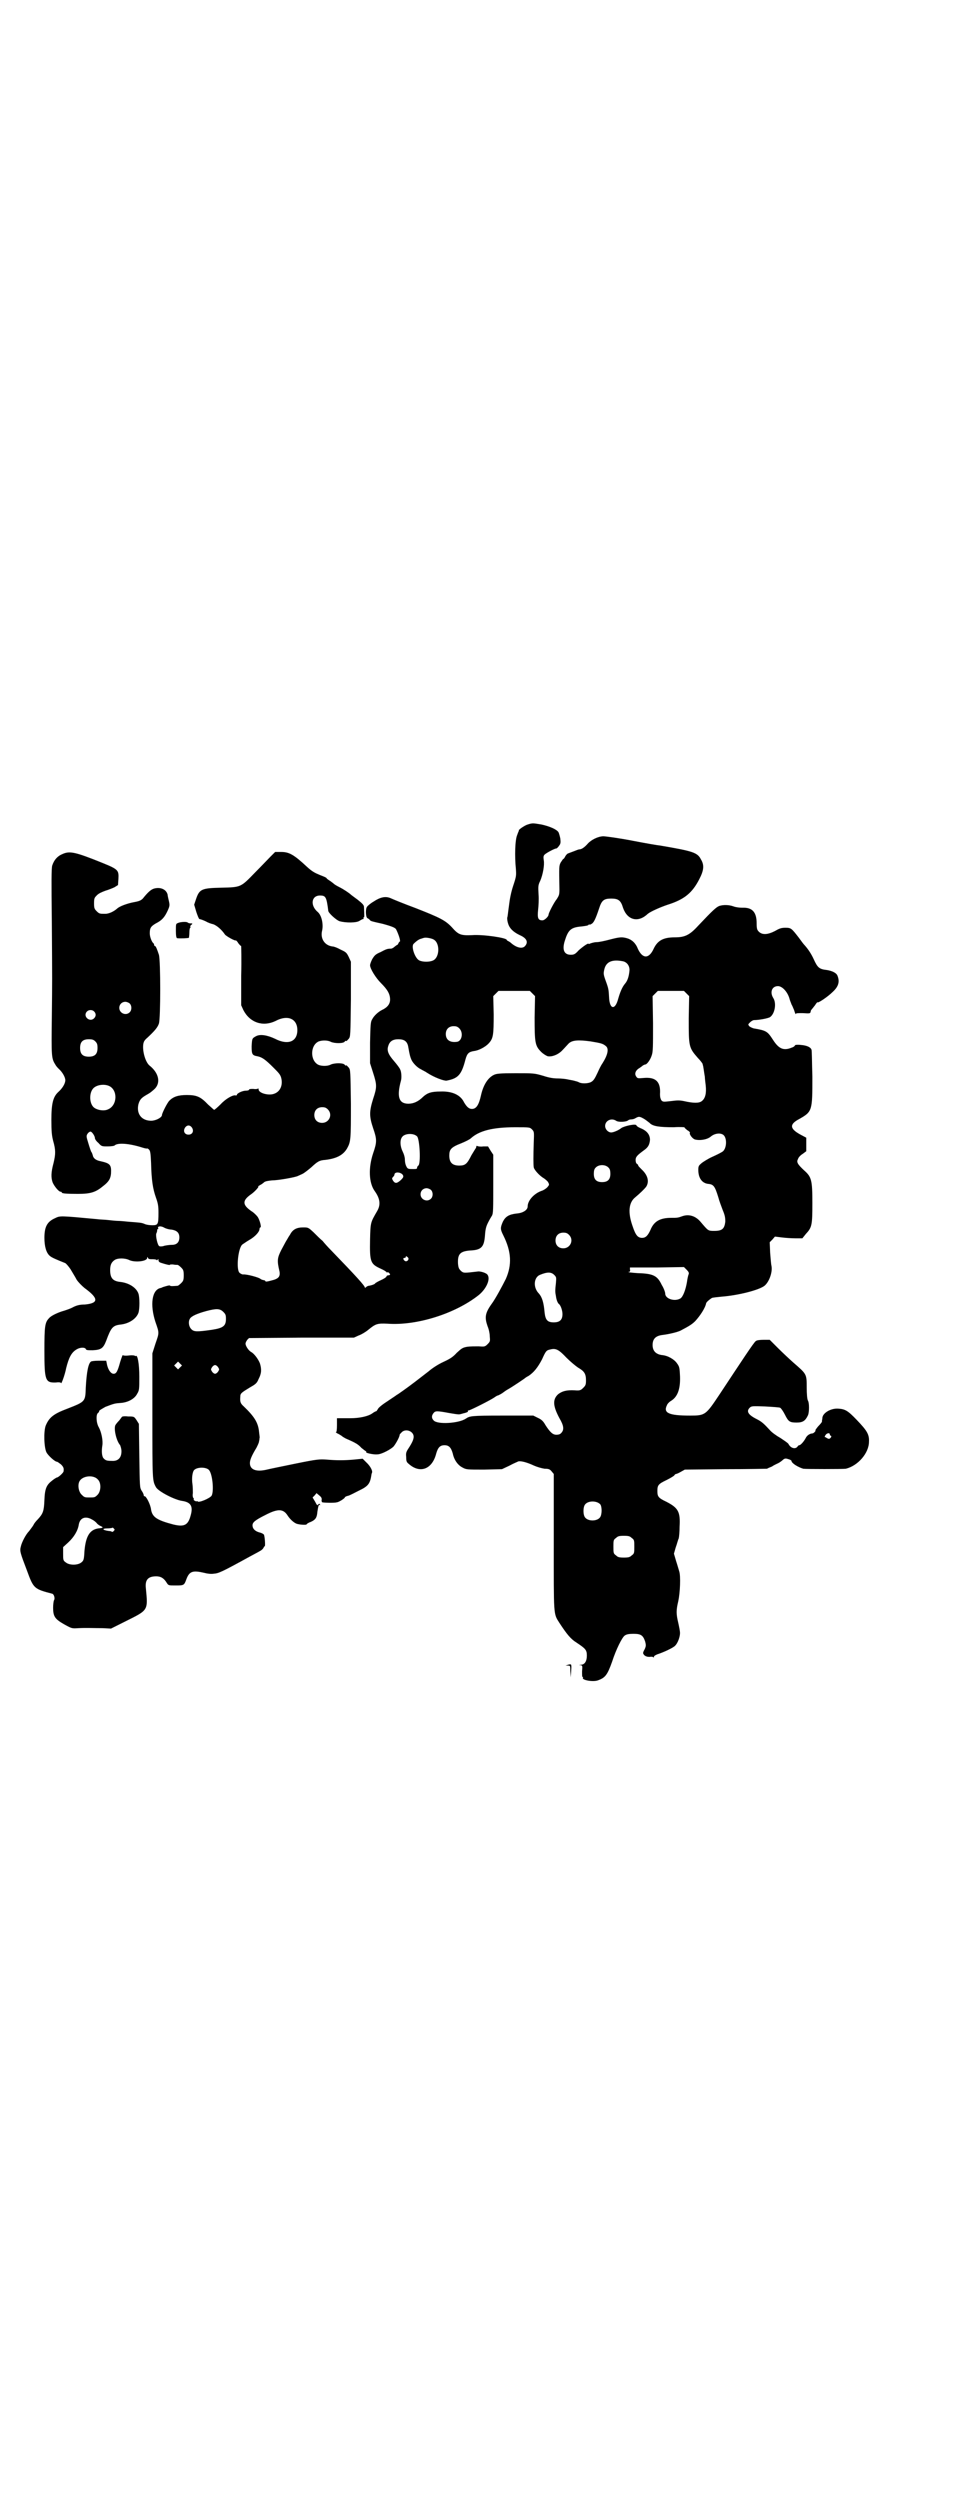 <?xml version="1.0" standalone="no"?>
<!DOCTYPE svg PUBLIC "-//W3C//DTD SVG 20010904//EN"
 "http://www.w3.org/TR/2001/REC-SVG-20010904/DTD/svg10.dtd">
<svg version="1.0" xmlns="http://www.w3.org/2000/svg"
 width="1106pt" height="2870pt" viewBox="0 0 1106 2870"
 preserveAspectRatio="xMidYMid meet">
<g transform="translate(0,2870) scale(0.5,-0.5)"
fill="#000000" stroke="none">
<path d="M1212 3847 c-7 -2 -23 -13 -20 -14 0 0 -2 -4 -4 -10 -5 -11 -6 -49
-3 -78 1 -15 1 -17 -6 -38 -5 -15 -8 -30 -10 -47 -2 -14 -3 -26 -4 -27 0 -2 0
-7 2 -13 3 -11 12 -20 27 -27 16 -7 20 -16 12 -25 -6 -7 -19 -4 -31 6 -2 2 -5
4 -7 5 -2 1 -4 2 -4 3 0 5 -55 13 -80 11 -26 -1 -31 1 -46 18 -15 16 -27 22
-83 44 -27 10 -54 21 -58 23 -12 5 -24 2 -39 -8 -7 -4 -14 -10 -15 -12 -4 -5
-3 -24 1 -26 2 -1 5 -3 6 -5 3 -2 2 -2 29 -8 22 -6 29 -9 31 -13 6 -12 11 -28
8 -28 -1 0 -2 -2 -3 -4 -1 -2 -2 -4 -2 -3 -1 0 -3 -2 -6 -4 -3 -3 -7 -5 -9 -5
-8 0 -11 -1 -24 -8 -12 -5 -14 -8 -19 -16 -3 -6 -5 -12 -5 -14 0 -8 13 -29 25
-41 15 -15 21 -25 21 -38 0 -10 -6 -18 -19 -24 -8 -4 -18 -13 -22 -21 -4 -6
-4 -13 -5 -54 l0 -47 7 -22 c9 -28 9 -33 0 -60 -9 -29 -9 -40 0 -67 9 -26 9
-32 0 -58 -11 -33 -10 -68 4 -87 12 -17 14 -31 5 -46 -15 -26 -15 -25 -16 -65
-1 -52 1 -56 25 -67 7 -3 13 -7 13 -8 1 -1 2 -1 2 0 0 2 6 -3 6 -5 0 -1 -2 -2
-4 -2 -2 0 -4 -1 -4 -2 0 -2 -6 -6 -13 -9 -7 -3 -13 -7 -13 -7 0 -2 -8 -5 -15
-6 -1 0 -4 -1 -6 -3 -2 -2 -3 -2 -3 -1 0 4 -20 26 -79 87 -6 6 -14 15 -18 20
-5 4 -14 13 -21 20 -12 11 -12 11 -24 11 -15 0 -24 -5 -30 -17 -3 -4 -6 -10
-8 -13 -2 -3 -7 -13 -12 -22 -9 -18 -10 -24 -4 -49 2 -12 -2 -17 -19 -21 -7
-2 -13 -3 -13 -2 0 1 -2 3 -5 3 -4 1 -6 2 -7 3 -3 3 -31 11 -40 10 -2 0 -6 2
-8 4 -8 8 -3 58 7 65 3 2 10 7 17 11 12 7 22 18 22 24 0 2 1 4 2 4 3 0 -1 16
-6 24 -3 4 -9 10 -14 13 -22 15 -22 25 0 40 8 6 18 17 15 17 -1 0 1 1 4 3 4 2
8 5 10 7 3 2 8 3 18 4 14 0 53 7 59 10 2 1 7 3 11 5 4 2 13 9 20 15 15 14 19
16 32 17 26 3 41 11 50 26 9 16 9 21 9 103 -1 75 -1 78 -5 83 -3 3 -5 6 -6 5
-1 -1 -2 0 -3 1 -2 5 -23 5 -32 1 -7 -4 -20 -4 -28 -1 -20 9 -20 45 0 54 8 3
21 3 28 -1 9 -4 30 -4 32 1 1 1 2 2 3 1 1 -1 3 2 6 5 4 5 4 7 5 91 l0 86 -5
11 c-5 10 -6 11 -19 17 -7 4 -15 7 -18 7 -18 2 -29 18 -24 37 3 14 -1 34 -10
42 -18 15 -15 38 5 38 13 0 15 -3 19 -35 0 -5 19 -22 26 -24 14 -4 39 -4 46 1
3 2 7 4 8 4 1 0 2 1 1 2 -1 1 0 2 1 2 1 0 1 4 0 24 0 4 -4 8 -14 16 -8 6 -15
11 -16 12 -3 3 -16 12 -26 17 -6 3 -11 6 -12 7 -1 1 -5 4 -9 7 -5 3 -9 6 -9 7
0 1 -7 4 -15 7 -12 5 -18 8 -30 19 -30 28 -41 34 -59 34 l-14 0 -11 -11 c-5
-5 -21 -22 -35 -36 -33 -34 -32 -34 -77 -35 -46 -1 -51 -3 -59 -27 l-4 -12 5
-17 c3 -9 6 -16 7 -16 4 -1 5 -1 14 -5 5 -3 13 -6 18 -7 8 -3 19 -12 27 -24 4
-4 23 -15 25 -13 0 0 3 -2 5 -6 3 -4 6 -7 7 -7 0 0 1 -31 0 -68 l0 -68 5 -11
c15 -29 45 -39 74 -25 28 15 50 5 50 -21 0 -27 -22 -35 -51 -20 -19 9 -35 11
-44 6 -9 -5 -9 -5 -10 -23 0 -18 1 -21 13 -23 11 -2 19 -8 37 -26 12 -12 16
-16 18 -24 4 -16 -2 -31 -16 -36 -12 -5 -36 1 -36 10 0 2 -1 3 -1 2 -1 -1 -5
-2 -11 -1 -6 0 -10 0 -10 -2 0 -1 -3 -2 -7 -2 -8 0 -21 -6 -21 -10 0 -1 -1 -1
-3 -1 -5 2 -22 -7 -34 -20 -7 -7 -14 -13 -15 -13 -1 0 -7 6 -14 12 -17 18 -26
22 -49 22 -20 0 -31 -4 -40 -13 -5 -5 -17 -29 -17 -33 0 -6 -16 -14 -27 -13
-21 1 -32 17 -27 38 3 10 6 14 18 21 9 5 10 6 17 12 17 14 13 38 -10 56 -9 8
-16 32 -14 48 1 7 3 10 10 16 16 15 23 23 26 32 4 12 4 144 0 158 -4 12 -7 20
-9 20 -1 0 -2 1 -2 3 0 1 -1 3 -1 3 -4 2 -9 15 -9 23 0 12 2 16 14 23 14 7 20
14 27 29 5 11 5 13 3 22 -1 5 -3 12 -3 15 -3 12 -16 18 -31 14 -7 -2 -14 -8
-26 -23 -4 -4 -8 -6 -19 -8 -17 -3 -35 -10 -40 -15 -8 -7 -19 -12 -27 -12 -13
0 -14 0 -20 6 -5 5 -6 7 -6 18 0 12 1 13 7 19 4 4 11 7 19 10 7 2 17 6 21 8
l8 5 1 14 c1 20 0 22 -37 37 -62 25 -75 28 -92 20 -12 -5 -19 -14 -23 -26 -2
-6 -2 -39 -1 -126 1 -150 1 -131 0 -225 -1 -86 -1 -92 8 -106 2 -4 6 -8 8 -10
8 -7 15 -19 15 -26 0 -8 -7 -19 -16 -27 -12 -11 -16 -26 -16 -64 0 -27 1 -36
4 -48 6 -21 6 -30 1 -51 -6 -22 -6 -34 -2 -45 4 -9 14 -21 18 -21 2 0 3 -1 3
-2 0 -2 10 -3 37 -3 30 0 41 4 58 18 13 10 17 17 18 29 1 20 -2 23 -24 28 -11
2 -17 7 -18 14 -1 3 -2 6 -3 7 -1 1 -4 10 -7 20 -5 16 -5 17 -2 22 2 3 5 5 7
5 3 0 10 -10 10 -15 0 -2 3 -7 8 -11 7 -8 8 -8 21 -8 8 0 15 1 16 2 7 7 34 5
65 -5 6 -2 10 -2 10 -2 0 1 2 0 4 -2 3 -3 4 -7 5 -31 1 -40 4 -59 11 -79 5
-14 6 -20 6 -35 0 -27 -1 -29 -14 -29 -6 0 -14 1 -18 3 -7 3 -10 3 -36 5 -9 1
-21 2 -25 2 -4 0 -15 1 -23 2 -8 1 -19 1 -25 2 -86 8 -85 8 -97 2 -18 -8 -24
-20 -24 -45 0 -19 4 -34 12 -41 4 -4 16 -9 36 -17 2 -1 8 -8 12 -14 4 -7 11
-18 14 -24 4 -6 12 -14 18 -19 33 -24 33 -35 1 -38 -12 0 -19 -2 -27 -6 -5 -3
-14 -6 -20 -8 -15 -4 -31 -12 -35 -17 -10 -10 -11 -19 -11 -75 0 -69 2 -74 27
-73 6 1 11 0 11 -1 0 -6 9 18 12 34 6 24 12 36 24 43 8 5 19 5 21 1 1 -3 4 -3
16 -3 19 1 24 4 31 22 11 30 15 35 33 37 19 2 36 13 41 27 3 9 3 35 0 44 -5
14 -22 25 -43 27 -16 2 -22 9 -22 27 0 12 3 18 10 23 7 5 24 5 34 0 13 -6 41
-3 41 5 0 3 0 3 2 0 1 -3 4 -3 11 -3 5 0 9 -1 9 -2 0 -1 1 -1 2 1 2 2 2 2 2
-1 0 -3 2 -5 5 -6 12 -4 21 -6 21 -5 0 1 3 1 7 1 5 -1 9 -1 11 -1 1 0 5 -3 8
-6 5 -5 6 -7 6 -18 0 -11 -1 -13 -6 -18 -3 -3 -7 -6 -8 -6 -13 -1 -16 -1 -17
0 -1 2 -7 0 -17 -3 -2 -1 -4 -2 -5 -2 -20 -4 -25 -38 -12 -78 9 -26 9 -24 0
-50 l-7 -22 0 -143 c0 -149 0 -149 8 -164 5 -10 44 -30 61 -32 19 -3 25 -12
19 -33 -6 -23 -15 -27 -40 -21 -38 10 -48 17 -51 34 -1 11 -11 31 -15 31 -1
-1 -2 1 -2 3 0 1 -2 6 -5 10 -4 7 -4 9 -5 80 l-1 73 -5 8 c-6 9 -6 9 -20 9 -8
1 -14 0 -14 -1 0 0 -3 -4 -6 -8 -4 -4 -8 -9 -9 -11 -4 -8 2 -36 11 -46 1 -3 3
-8 3 -14 0 -15 -8 -23 -22 -22 -12 0 -15 1 -20 7 -3 5 -4 15 -2 28 2 11 -2 31
-8 42 -6 10 -7 29 -2 33 2 1 3 4 3 5 0 1 7 5 14 9 21 8 22 8 35 9 16 1 32 9
38 21 5 8 5 11 5 39 0 30 -4 51 -8 48 -1 -1 -2 0 -2 0 0 1 -6 2 -14 1 -9 -1
-14 0 -14 1 0 1 -3 -6 -6 -16 -6 -22 -9 -27 -15 -27 -6 0 -12 8 -15 20 l-2 10
-17 0 c-9 0 -17 -1 -18 -2 -6 -4 -10 -23 -12 -60 -1 -32 -1 -32 -42 -48 -32
-12 -42 -20 -50 -39 -5 -13 -4 -51 2 -62 4 -7 19 -21 24 -21 1 0 5 -3 9 -6 6
-6 7 -9 6 -16 0 -3 -12 -14 -15 -14 -1 0 -6 -3 -11 -7 -13 -10 -17 -18 -18
-45 -1 -25 -3 -31 -15 -44 -4 -4 -9 -10 -10 -13 -3 -5 -5 -7 -10 -14 -8 -8
-17 -26 -19 -35 -3 -11 -2 -14 14 -56 15 -41 16 -42 58 -53 4 -1 7 -11 4 -15
-1 -2 -2 -10 -2 -17 0 -20 4 -26 25 -38 18 -10 18 -10 33 -9 20 1 34 0 56 0
l19 -1 34 17 c52 26 51 24 46 76 -2 19 5 27 24 27 11 0 18 -5 24 -15 4 -6 4
-6 20 -6 19 0 20 0 25 14 7 19 15 21 41 15 7 -2 16 -3 22 -2 11 1 15 2 84 40
9 5 19 10 22 12 4 2 7 5 8 7 1 2 2 4 3 4 2 0 0 25 -2 27 -2 2 -6 4 -11 5 -10
3 -15 9 -15 16 0 7 6 12 30 24 29 15 41 14 51 -2 6 -9 16 -18 23 -19 8 -2 20
-2 20 -1 0 1 4 4 10 6 11 5 14 10 15 23 2 13 3 17 5 16 2 -1 2 -1 1 1 -1 2 -2
2 -4 0 -2 -3 -3 -2 -7 6 l-6 10 5 5 4 5 6 -5 c5 -4 6 -6 6 -10 -1 -2 0 -5 1
-6 2 -1 29 -2 34 0 4 0 18 9 18 11 0 1 3 3 8 4 4 1 15 7 25 12 21 10 25 16 28
35 0 2 1 4 1 5 3 3 -2 15 -13 25 l-8 8 -20 -2 c-23 -2 -39 -2 -63 0 -16 1 -21
1 -70 -9 -29 -6 -59 -12 -67 -14 -25 -6 -39 0 -39 15 0 7 4 17 15 35 3 6 6 12
6 15 1 3 1 6 1 7 1 0 0 7 -1 15 -2 21 -11 35 -35 58 -8 7 -9 11 -8 23 0 7 3 9
21 20 14 8 17 10 21 20 7 13 7 23 3 36 -4 10 -13 22 -20 26 -6 3 -13 14 -13
19 0 3 2 6 4 9 l4 4 120 1 121 0 11 5 c6 2 16 8 22 13 17 14 21 15 44 14 67
-5 156 23 210 66 17 14 27 36 20 46 -2 4 -14 8 -21 8 -34 -4 -34 -4 -40 1 -5
5 -6 7 -7 17 -1 22 5 28 27 30 27 1 33 8 35 35 1 15 3 21 7 29 3 6 7 13 9 16
3 5 3 15 3 73 l0 67 -6 9 -6 10 -11 0 c-6 -1 -12 0 -14 1 -1 1 -2 0 -2 -2 0
-1 -1 -3 -1 -3 -1 -1 -5 -8 -10 -16 -10 -20 -14 -24 -28 -24 -16 0 -23 7 -23
23 0 14 4 19 27 28 10 4 20 9 23 12 19 17 50 25 101 25 34 0 34 0 39 -5 5 -5
5 -6 4 -30 -1 -31 -1 -51 0 -57 1 -6 14 -20 23 -25 3 -2 8 -6 10 -9 3 -6 3 -6
-2 -12 -3 -3 -9 -7 -13 -8 -17 -6 -32 -22 -32 -36 0 -8 -11 -15 -25 -16 -18
-2 -26 -7 -32 -19 -6 -14 -6 -17 1 -31 19 -38 20 -68 6 -100 -8 -16 -24 -46
-33 -58 -15 -21 -16 -31 -9 -51 3 -7 5 -17 5 -23 1 -11 1 -12 -5 -18 -6 -6 -7
-6 -21 -5 -8 0 -19 0 -26 -1 -11 -2 -13 -4 -24 -14 -9 -10 -16 -14 -31 -21
-11 -5 -25 -14 -33 -21 -22 -17 -41 -32 -61 -46 -6 -4 -11 -8 -12 -8 -1 -1
-10 -7 -22 -15 -11 -7 -21 -15 -22 -18 -2 -3 -3 -5 -4 -5 -1 0 -5 -2 -9 -5
-10 -7 -30 -11 -50 -11 -9 0 -19 0 -23 0 l-8 0 0 -16 c0 -11 -1 -16 -2 -16 -2
0 0 -1 3 -3 3 -1 7 -4 9 -5 2 -2 7 -5 11 -7 21 -9 28 -13 35 -21 5 -4 10 -8
11 -8 0 0 1 -1 0 -2 -1 -2 18 -6 26 -5 9 0 30 11 37 18 5 6 14 22 14 27 0 1 2
3 5 6 6 6 17 5 23 -1 7 -7 5 -16 -5 -32 -8 -12 -9 -14 -8 -24 0 -10 1 -12 6
-16 26 -23 54 -12 63 24 4 14 9 19 19 19 10 0 15 -5 19 -19 3 -15 12 -27 22
-32 9 -5 10 -5 50 -5 l41 1 17 8 c9 5 19 9 21 10 6 1 19 -2 36 -10 7 -3 17 -6
24 -7 9 0 12 -1 16 -6 l5 -6 0 -156 c0 -172 -1 -164 13 -186 17 -26 26 -37 39
-45 21 -14 24 -17 24 -30 0 -13 -5 -21 -14 -21 -5 -1 -5 -1 0 -1 4 -1 4 -2 3
-14 0 -8 0 -13 1 -13 1 0 2 -1 1 -2 -3 -5 22 -10 34 -6 17 6 22 12 33 43 9 28
23 56 29 60 4 3 10 4 20 4 17 0 22 -3 27 -18 2 -8 2 -10 -1 -17 -5 -9 -5 -10
0 -15 3 -2 6 -3 11 -3 5 1 8 0 9 -1 0 -1 1 -1 1 1 0 2 3 4 8 6 13 4 37 15 41
20 6 6 11 20 11 29 0 4 -2 14 -4 23 -5 21 -5 29 0 50 4 18 6 58 2 69 -1 3 -4
14 -7 23 l-5 17 4 14 c3 8 5 17 7 21 1 4 2 16 2 27 2 34 -3 43 -30 57 -19 9
-21 12 -21 25 0 13 2 16 21 25 10 5 18 10 18 11 1 2 3 3 4 3 1 0 6 2 11 5 l9
5 93 1 c51 0 94 1 96 1 1 1 6 3 11 5 4 3 11 6 15 8 4 2 9 6 11 8 4 3 6 3 12 1
4 -1 7 -3 7 -4 0 -5 14 -14 27 -18 6 -1 91 -1 98 0 28 7 53 36 53 62 1 17 -5
26 -28 50 -21 22 -27 25 -43 26 -17 1 -35 -10 -36 -21 0 -3 -1 -6 -1 -7 0 -1
0 -2 0 -2 0 -1 -4 -6 -9 -11 -4 -5 -7 -9 -6 -9 1 0 0 -2 -2 -4 -2 -2 -4 -3 -5
-3 -5 0 -12 -4 -15 -10 -4 -8 -12 -17 -15 -17 -1 0 -3 -1 -4 -3 -5 -7 -16 -4
-21 6 -1 2 -10 8 -19 14 -9 5 -20 13 -24 18 -13 14 -18 19 -30 25 -20 10 -24
18 -16 26 4 4 6 4 35 3 18 -1 33 -2 35 -3 2 -1 7 -8 11 -16 8 -16 11 -18 27
-18 14 0 20 4 26 17 3 7 3 28 0 33 -2 3 -3 16 -3 30 0 32 0 31 -31 58 -9 8
-25 23 -35 33 l-19 19 -14 0 c-9 0 -16 -1 -18 -3 -4 -2 -34 -48 -83 -122 -32
-48 -33 -49 -68 -49 -49 0 -62 6 -53 24 1 3 5 7 8 9 16 9 23 27 22 57 -1 19
-1 22 -7 30 -6 9 -21 18 -35 19 -14 2 -21 10 -21 23 0 14 7 21 22 23 17 2 36
7 42 10 21 11 27 15 34 22 11 12 23 30 25 41 1 3 7 8 13 12 2 1 12 2 22 3 39
3 86 15 99 25 11 9 19 32 16 46 -1 4 -2 18 -3 30 l-1 24 6 6 6 7 16 -2 c8 -1
22 -2 31 -2 l16 0 8 10 c14 15 15 20 15 71 0 53 -2 60 -19 75 -15 14 -18 19
-14 26 1 4 6 9 11 12 l8 6 0 15 0 16 -15 8 c-23 13 -24 23 -1 35 30 17 30 19
30 97 -1 32 -1 60 -2 62 -2 6 -11 10 -25 11 -8 1 -13 0 -13 -1 0 -1 -3 -4 -7
-5 -19 -8 -30 -3 -43 17 -13 20 -15 22 -45 27 -3 1 -8 3 -10 5 -3 4 -3 4 2 9
3 3 7 5 9 5 11 0 33 4 37 7 11 8 15 32 7 44 -8 13 -3 27 11 27 10 0 23 -14 27
-31 2 -6 4 -10 4 -11 1 -1 3 -6 6 -13 2 -7 4 -11 4 -9 0 2 4 2 16 2 16 -1 17
-1 18 3 0 2 1 4 2 5 1 1 4 5 8 10 3 5 6 8 6 7 0 -3 23 12 35 24 13 12 16 23
11 36 -2 7 -12 12 -25 14 -17 2 -21 5 -30 25 -6 13 -13 23 -20 31 -4 4 -8 10
-14 18 -17 22 -18 23 -31 23 -8 0 -13 -1 -23 -7 -17 -9 -30 -10 -38 -2 -4 4
-5 7 -5 19 0 26 -10 37 -33 36 -6 0 -15 1 -20 3 -11 4 -24 4 -33 1 -7 -3 -14
-9 -48 -45 -20 -22 -31 -27 -54 -27 -26 0 -39 -7 -48 -25 -11 -25 -26 -25 -37
-1 -5 13 -14 21 -25 24 -11 3 -16 3 -39 -3 -11 -3 -25 -6 -30 -6 -6 0 -12 -2
-15 -3 -2 -1 -4 -2 -4 -1 0 3 -13 -6 -23 -15 -8 -9 -11 -10 -18 -10 -15 0 -20
11 -14 31 8 26 14 32 39 34 8 1 16 2 16 4 1 1 2 1 2 0 0 0 2 0 5 2 5 3 9 11
17 35 6 19 11 23 28 23 16 0 22 -4 27 -21 10 -29 35 -35 57 -14 6 5 28 15 46
21 38 12 56 27 72 58 11 21 12 33 4 46 -8 16 -19 19 -95 32 -3 0 -32 5 -63 11
-31 6 -61 10 -66 10 -12 0 -28 -8 -36 -17 -7 -8 -14 -13 -19 -13 -2 0 -7 -2
-12 -4 -5 -2 -11 -4 -13 -5 -2 0 -5 -3 -7 -6 -2 -4 -4 -7 -5 -7 -1 0 -3 -4 -6
-8 -4 -8 -4 -8 -3 -62 0 -12 -1 -14 -6 -22 -6 -7 -19 -32 -19 -36 0 -4 -9 -13
-14 -13 -10 0 -12 5 -10 24 1 9 2 24 1 36 -1 18 -1 21 4 31 6 14 10 36 8 47
-1 7 -1 10 2 13 4 4 25 15 27 14 1 0 4 3 6 6 4 5 4 8 3 17 -1 5 -3 12 -4 14
-4 7 -21 14 -39 18 -19 3 -20 4 -32 0z m-216 -264 c15 -8 14 -41 -1 -48 -8 -4
-24 -4 -32 0 -10 5 -19 32 -13 38 7 7 13 11 18 12 3 1 6 2 7 2 3 1 16 -1 21
-4z m435 -50 c9 -2 15 -10 15 -20 -1 -13 -4 -24 -10 -31 -7 -8 -12 -21 -16
-35 -7 -27 -20 -25 -21 4 -1 17 -1 19 -8 38 -5 14 -5 16 -3 25 4 18 18 24 43
19z m-208 -74 l6 -6 -1 -49 c0 -58 1 -65 15 -79 5 -5 12 -9 15 -10 10 -2 25 4
34 14 5 5 11 12 14 15 8 8 22 9 51 5 24 -4 28 -5 35 -11 7 -6 4 -20 -8 -39 -3
-4 -8 -14 -11 -21 -7 -15 -10 -20 -17 -23 -8 -3 -20 -3 -26 0 -3 2 -9 3 -12 4
-4 1 -11 2 -15 3 -5 1 -15 2 -21 2 -9 0 -19 1 -34 6 -21 6 -21 6 -64 6 -37 0
-44 -1 -50 -4 -14 -7 -24 -24 -29 -46 -5 -23 -11 -32 -21 -32 -7 0 -12 5 -18
15 -8 17 -27 26 -54 25 -21 0 -30 -3 -40 -12 -11 -11 -22 -16 -34 -16 -22 0
-27 16 -17 53 2 7 1 21 -2 26 -1 3 -8 12 -14 19 -13 15 -17 24 -13 35 3 10 10
15 23 15 14 0 21 -5 23 -19 3 -17 4 -21 7 -28 3 -7 13 -18 22 -22 3 -2 10 -5
14 -8 17 -11 39 -19 45 -18 26 5 34 13 43 48 4 15 8 18 20 20 10 1 26 9 34 18
10 11 11 19 11 66 l-1 42 6 6 6 6 36 0 36 0 6 -6z m354 0 l6 -6 -1 -51 c0 -65
0 -67 21 -91 6 -6 11 -13 11 -14 0 -2 1 -4 1 -4 1 -5 3 -20 4 -25 0 -3 1 -12
2 -20 2 -18 -1 -30 -9 -36 -6 -5 -19 -5 -41 0 -10 2 -15 2 -30 0 -18 -2 -18
-2 -22 2 -2 4 -3 7 -3 14 2 29 -10 40 -39 37 -12 -1 -13 -1 -16 4 -4 6 -1 14
8 19 3 2 7 5 8 6 2 1 4 2 5 2 4 0 12 11 15 21 3 8 3 20 3 73 l-1 63 6 6 6 6
30 0 30 0 6 -6z m-1279 -23 c5 -5 5 -15 0 -20 -9 -9 -24 -2 -24 10 0 8 6 14
14 14 3 0 8 -2 10 -4z m-82 -18 c5 -5 5 -11 0 -16 -10 -10 -27 5 -16 16 4 4
12 4 16 0z m839 -39 c10 -10 6 -30 -6 -31 -16 -2 -25 5 -25 18 0 11 7 18 18
18 6 0 9 -1 13 -5z m-836 -30 c4 -4 5 -7 5 -15 0 -14 -6 -20 -20 -20 -14 0
-20 6 -20 20 0 14 6 20 20 20 8 0 11 -1 15 -5z m31 -102 c21 -9 20 -45 -2 -54
-10 -5 -28 -1 -34 6 -9 10 -9 32 0 42 7 8 24 11 36 6z m503 -54 c12 -12 3 -31
-13 -31 -11 0 -18 7 -18 18 0 11 7 18 18 18 6 0 9 -1 13 -5z m725 -21 c4 -2
10 -7 14 -10 7 -8 23 -10 56 -10 13 1 24 0 24 0 0 -1 3 -4 7 -7 4 -2 6 -5 6
-5 -3 -3 5 -14 11 -16 10 -3 27 -1 36 6 9 8 23 10 30 4 9 -8 7 -34 -4 -39 -3
-2 -13 -7 -22 -11 -9 -4 -20 -11 -24 -14 -7 -6 -8 -7 -8 -16 0 -18 8 -30 22
-32 13 -1 16 -5 24 -31 2 -8 7 -21 10 -29 5 -12 6 -17 6 -27 -2 -16 -7 -21
-25 -21 -15 0 -14 0 -32 21 -11 13 -26 18 -41 13 -11 -4 -12 -4 -26 -4 -26 0
-40 -8 -48 -28 -6 -13 -11 -18 -19 -18 -10 0 -15 6 -22 27 -11 31 -9 54 6 66
12 10 21 19 25 24 8 12 4 27 -10 40 -4 4 -8 8 -8 9 0 1 -1 3 -3 4 -2 1 -3 5
-3 9 0 7 4 11 19 22 10 7 13 13 14 24 0 12 -7 21 -22 27 -5 2 -9 5 -9 6 0 5
-28 -1 -35 -6 -6 -5 -18 -10 -23 -10 -7 0 -14 7 -14 15 0 12 14 19 25 12 5 -4
24 -3 28 1 1 1 4 2 7 2 3 0 7 1 10 3 7 4 9 4 18 -1z m-1037 -21 c5 -8 1 -16
-8 -16 -9 0 -13 8 -8 16 2 3 5 5 8 5 3 0 6 -2 8 -5z m517 -20 c6 -6 9 -62 3
-67 -2 -1 -3 -4 -3 -5 0 -3 -2 -3 -9 -3 -11 0 -13 0 -16 7 -2 4 -3 10 -3 15 0
5 -2 12 -5 18 -6 12 -7 27 -1 34 6 8 26 9 34 1z m440 -72 c3 -3 4 -7 4 -14 0
-13 -6 -19 -19 -19 -13 0 -19 6 -19 19 0 7 1 11 4 14 7 8 23 8 30 0z m-472
-18 c1 -3 0 -5 -5 -10 -9 -8 -13 -9 -18 -2 -3 5 -3 6 0 9 2 2 3 4 3 5 0 8 17
6 20 -2z m64 -33 c5 -5 5 -15 0 -20 -9 -9 -24 -2 -24 10 0 8 6 14 14 14 3 0 8
-2 10 -4z m-596 -91 c12 -2 18 -7 18 -18 0 -11 -6 -17 -17 -17 -5 0 -12 -1
-17 -2 -5 -2 -11 -2 -12 -1 -4 1 -9 24 -7 29 1 2 2 5 2 7 0 1 0 3 1 3 2 0 2 1
1 3 -1 4 7 5 15 0 4 -2 11 -4 16 -4z m913 -12 c12 -12 3 -31 -13 -31 -11 0
-18 7 -18 18 0 11 7 18 18 18 6 0 9 -1 13 -5z m-370 -52 c4 -4 -2 -11 -7 -8
-4 3 -5 7 -1 7 2 0 3 1 3 2 0 3 2 2 5 -1z m645 -38 c-1 -2 -3 -10 -4 -18 -3
-18 -9 -34 -15 -38 -13 -8 -35 -1 -35 11 0 3 -3 12 -8 20 -10 21 -19 26 -55
27 -14 1 -24 2 -21 3 3 0 4 1 3 5 l0 5 62 0 62 1 6 -6 c4 -4 6 -7 5 -10z
m-309 -2 c5 -5 5 -6 4 -18 -2 -18 -2 -21 0 -31 1 -8 4 -16 7 -18 4 -3 8 -15 8
-23 0 -13 -6 -19 -20 -19 -14 0 -19 5 -21 22 -2 24 -6 36 -13 44 -14 14 -12
37 2 43 17 7 26 7 33 0z m-760 -85 c5 -5 6 -7 6 -16 0 -16 -6 -21 -32 -25 -35
-5 -42 -5 -48 2 -5 5 -7 16 -3 23 3 6 16 12 38 18 23 6 31 6 39 -2z m788 -105
c9 -9 21 -19 27 -23 14 -8 18 -14 18 -29 0 -10 -1 -12 -6 -17 -6 -6 -8 -7 -20
-6 -19 1 -29 -2 -38 -9 -13 -12 -12 -27 3 -55 10 -17 11 -26 5 -33 -3 -4 -7
-5 -12 -5 -8 0 -14 5 -25 22 -5 9 -9 13 -18 17 l-10 5 -72 0 c-71 0 -74 -1
-83 -7 -16 -11 -66 -14 -74 -4 -5 5 -5 11 0 17 4 5 8 5 35 0 12 -2 23 -4 25
-3 2 0 7 2 12 3 4 1 8 3 7 4 -1 1 0 2 2 2 3 0 51 24 59 30 3 2 6 4 7 4 1 0 5
2 10 5 4 3 11 8 15 10 12 7 37 24 38 25 1 1 4 3 8 5 12 8 21 19 31 38 9 20 10
21 20 23 12 3 19 -1 36 -19z m-887 -22 l-5 -5 -4 4 -5 5 4 4 5 5 4 -4 5 -5 -4
-4z m87 0 c3 -5 3 -5 0 -10 -2 -3 -5 -5 -7 -5 -2 0 -5 2 -7 5 -3 5 -3 5 0 10
2 3 5 5 7 5 2 0 5 -2 7 -5z m1405 -154 c0 -1 1 -3 3 -4 1 0 1 -1 -1 -4 -3 -3
-4 -3 -8 -1 -3 2 -5 3 -6 3 0 0 1 2 2 4 3 5 10 6 10 2z m-1427 -81 c9 -7 13
-50 7 -60 -4 -6 -30 -17 -32 -13 -1 1 -2 1 -2 0 0 0 -2 0 -4 1 -2 1 -4 3 -3 4
1 1 0 2 -1 3 -1 1 -2 5 -1 11 0 5 0 14 -1 21 -2 13 0 28 4 32 7 7 26 7 33 1z
m-254 -23 c8 -8 7 -27 -1 -35 -6 -6 -7 -6 -18 -6 -11 0 -12 0 -18 6 -7 6 -10
21 -6 30 6 14 33 17 43 5z m1154 -57 c4 -6 4 -24 -1 -30 -7 -9 -27 -9 -34 0
-5 6 -5 24 0 30 7 9 27 9 35 0z m-1167 -35 c4 -2 9 -6 11 -9 2 -2 6 -5 9 -6 6
-3 5 -4 -6 -5 -20 -3 -29 -18 -32 -52 -1 -20 -2 -22 -7 -26 -8 -7 -28 -7 -36
0 -6 4 -6 6 -6 20 l0 15 12 11 c13 12 22 27 24 41 3 16 16 20 31 11z m49 -26
c-1 -2 -3 -2 -4 -2 0 1 -4 2 -7 2 -15 2 -17 6 -3 6 5 0 10 1 10 1 1 1 3 1 4
-1 3 -3 3 -3 0 -6z m1190 -16 c6 -4 6 -6 6 -20 0 -14 0 -16 -6 -20 -4 -4 -7
-5 -18 -5 -11 0 -14 1 -18 5 -6 4 -6 6 -6 20 0 14 0 16 6 20 4 4 7 5 18 5 11
0 14 -1 18 -5z"/>
<path d="M409 3621 c-5 -2 -5 -2 -5 -18 0 -11 1 -17 3 -17 8 -1 26 0 27 1 0 1
1 6 1 12 0 6 1 11 2 11 1 0 1 1 0 3 0 1 1 3 3 4 3 3 2 3 -2 3 -3 0 -6 1 -7 2
-1 2 -15 2 -22 -1z"/>
<path d="M1305 1918 l-6 -2 5 0 c6 0 6 0 6 -13 l1 -14 1 15 c1 16 1 16 -7 14z"/>
</g>
</svg>
